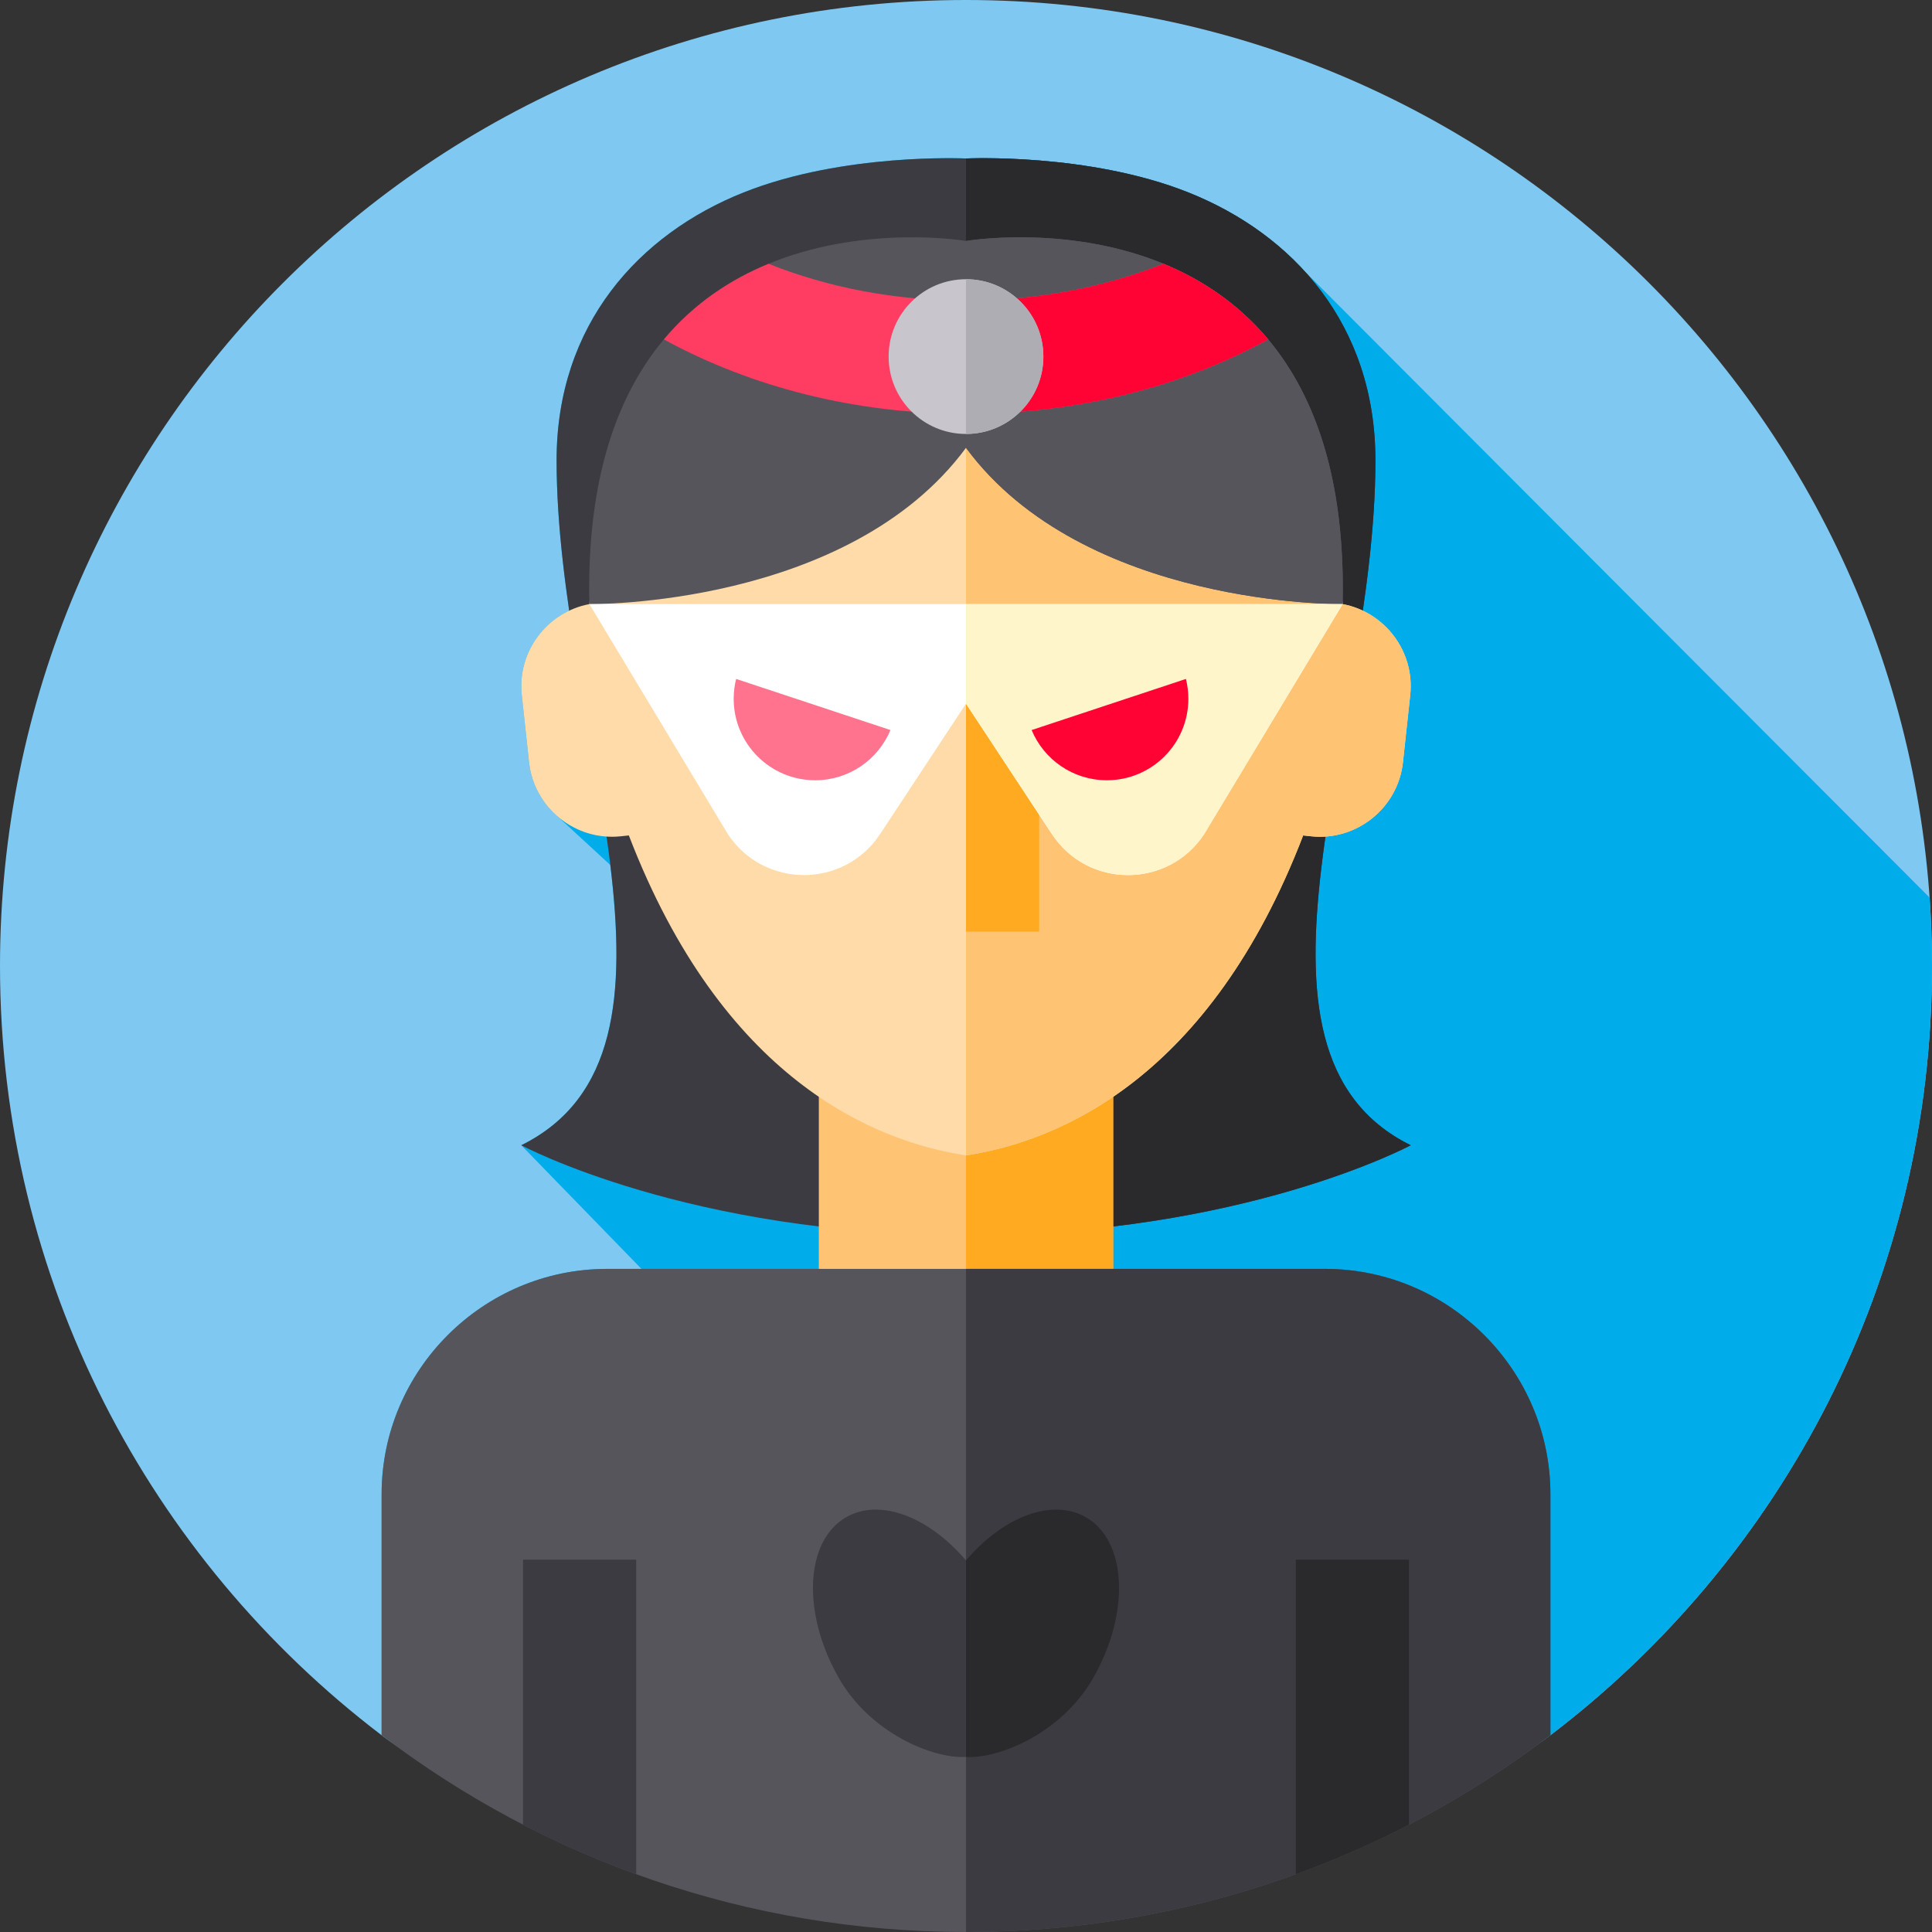 <svg height="512pt" viewBox="0 0 512 512" width="512pt" xmlns="http://www.w3.org/2000/svg"><rect x="0" y="0" width="512" height="512" fill="#333333" stroke="none"/><path d="m512 256c0 83.18-39.672 157.09-101.129 203.852-43 32.719-96.672-16.523-154.871-16.523s-111.871 49.242-154.871 16.523c-61.457-46.762-101.129-120.672-101.129-203.852 0-141.379 114.621-256 256-256s256 114.621 256 256zm0 0" fill="#7fc8f1"/><path d="m256 443.328c58.199 0 111.871 49.242 154.871 16.523 61.457-46.762 101.129-120.672 101.129-203.852 0-6.102-.227-12.145-.648-18.137l-165.547-165.918c-8.43-9.258-19.125-16.262-30.879-20.945-26.516-10.566-58.922-9-58.926-9-.008 0-32.414-1.566-58.93 9-27.707 11.039-49.57 34.977-49.57 71 0 12.922 1.391 26.359 3.344 39.852-8.273 3.922-13.609 12.762-12.57 22.34l1.93 17.828c.586 5.41 3.109 10.16 6.805 13.641l14.727 13.574c4.086 33.695 1.875 61.695-23.594 74.266l31.859 32.77h-9.16c-32.859 0-59.711 26.871-59.711 59.699v63.883c43 32.719 96.672-16.523 154.871-16.523zm0 0" fill="#00acea"/><path d="m364.5 122c0-36.023-21.863-59.961-49.57-71-26.516-10.566-58.922-9-58.93-9s-32.414-1.566-58.93 9c-27.707 11.039-49.57 34.977-49.57 71 0 70.5 41.285 156.5-9.355 181.5 0 0 44.355 23.824 117.855 23.824s117.855-23.824 117.855-23.824c-50.641-25-9.355-111-9.355-181.5zm0 0" fill="#3c3b41"/><path d="m373.859 303.5s-11.09 5.961-31.371 11.922c-20.27 5.949-49.738 11.906-86.488 11.906v-285.328c.012 0 32.41-1.57 58.93 9 27.699 11.039 49.57 34.98 49.57 71 0 70.5-41.289 156.5 9.359 181.5zm0 0" fill="#2a2a2c"/><path d="m217 283.352h78.004v59.648h-78.004zm0 0" fill="#ffc473"/><path d="m256 283.352h39.004v59.648h-39.004zm0 0" fill="#ffaa20"/><path d="m355.809 160.094c-4.168-61.344-56.484-96.16-99.809-96.16s-95.641 34.816-99.809 96.16c-11.211 2.102-19.168 12.578-17.918 24.098l1.93 17.828c1.309 12.09 12.273 20.914 24.367 19.602l2.082-.223c24.758 64.438 64.703 81.027 89.348 84.793 24.645-3.766 64.594-20.355 89.348-84.793l2.082.223c12.094 1.312 23.059-7.512 24.367-19.602l1.93-17.828c1.25-11.52-6.707-21.996-17.918-24.098zm0 0" fill="#ffdba9"/><path d="m373.727 184.191-1.93 17.832c-1.312 12.09-12.273 20.906-24.363 19.598l-2.082-.223c-24.758 64.438-64.707 81.031-89.352 84.797v-242.258c43.328 0 95.641 34.816 99.805 96.156 11.215 2.105 19.172 12.578 17.922 24.098zm0 0" fill="#ffc473"/><path d="m256 63.859c-.008 0-102.398-17.523-99.809 96.234 0 0 68.594.902 99.809-41.418 31.219 42.32 99.809 41.418 99.809 41.418 2.59-113.758-99.801-96.234-99.809-96.234zm0 0" fill="#57555c"/><path d="m355.809 160.09s-68.59.91-99.809-41.418v-54.812c.012 0 102.398-17.52 99.809 96.23zm0 0" fill="#57555c"/><path d="m310.562 182.734h-54.562v64.16h19.383v-46.176h35.18zm0 0" fill="#ffaa20"/><path d="m355.809 160.098h-199.617l36.688 60.938c9.551 14.492 30.812 14.492 40.359 0l22.762-34.551 22.762 34.551c9.547 14.496 30.812 14.496 40.359 0zm0 0" fill="#fff"/><path d="m355.809 160.102-36.688 60.93c-9.551 14.5-30.812 14.5-40.359 0l-22.762-34.551v-26.379zm0 0" fill="#fff5cb"/><path d="m410.871 395.969v63.883c-43 32.719-96.672 52.148-154.871 52.148s-111.871-19.43-154.871-52.148v-63.883c0-32.828 26.852-59.699 59.711-59.699h190.582c32.727.141 59.449 26.961 59.449 59.699zm0 0" fill="#57555c"/><path d="m410.871 395.969v63.883c-43 32.719-96.672 52.148-154.871 52.148v-175.73h95.422c32.727.141 59.449 26.961 59.449 59.699zm0 0" fill="#3c3b41"/><path d="m168.602 413.328v83.363c-10.332-3.75-20.34-8.152-30-13.141v-70.223zm0 0" fill="#3c3b41"/><path d="m373.398 413.328v70.223c-9.66 4.988-19.668 9.391-30 13.141v-83.363zm0 0" fill="#2a2a2c"/><path d="m194.438 185.184c0 11.926 9.672 21.594 21.598 21.594 8.988 0 16.691-5.492 19.941-13.305l-40.891-13.547c-.422 1.684-.648 3.441-.648 5.258zm0 0" fill="#ff738e"/><path d="m314.93 185.184c0 11.926-9.672 21.594-21.598 21.594-8.988 0-16.691-5.492-19.941-13.305l40.891-13.547c.418 1.684.648 3.441.648 5.258zm0 0" fill="#ff0335"/><path d="m287.699 402.043c-8.977-5.109-21.91-.02-31.699 11.488-9.789-11.508-22.723-16.598-31.699-11.488-10.961 6.238-11.875 25.301-2.043 42.582 8.34 14.656 24.918 21.5 33.742 20.98 8.824.52 25.402-6.324 33.742-20.98 9.832-17.281 8.918-36.344-2.043-42.582zm0 0" fill="#3c3b41"/><path d="m289.738 444.629c-8.34 14.652-24.918 21.5-33.738 20.98v-52.078c9.789-11.512 22.719-16.59 31.699-11.492 10.961 6.242 11.879 25.301 2.039 42.59zm0 0" fill="#2a2a2c"/><path d="m336.07 89.949c-8.086-9.664-17.852-15.973-27.746-20.043-15.949 6.375-33.746 9.758-52.324 9.758s-36.375-3.383-52.324-9.758c-9.895 4.07-19.66 10.379-27.746 20.043 23.469 12.816 51.082 19.715 80.07 19.715s56.602-6.898 80.07-19.715zm0 0" fill="#ff3c62"/><path d="m336.07 89.949c-23.469 12.82-51.082 19.723-80.07 19.723v-30c18.578 0 36.371-3.391 52.32-9.762 9.898 4.07 19.66 10.371 27.75 20.039zm0 0" fill="#ff0335"/><path d="m276.504 94.5c0 11.324-9.18 20.504-20.504 20.504s-20.504-9.18-20.504-20.504 9.18-20.504 20.504-20.504 20.504 9.18 20.504 20.504zm0 0" fill="#c8c6cc"/><path d="m276.5 94.5c0 5.711-2.34 10.879-6.102 14.59-3.707 3.648-8.789 5.91-14.398 5.91v-41c5.16 0 9.879 1.922 13.488 5.059 4.301 3.762 7.012 9.281 7.012 15.441zm0 0" fill="#aeadb3"/></svg>
